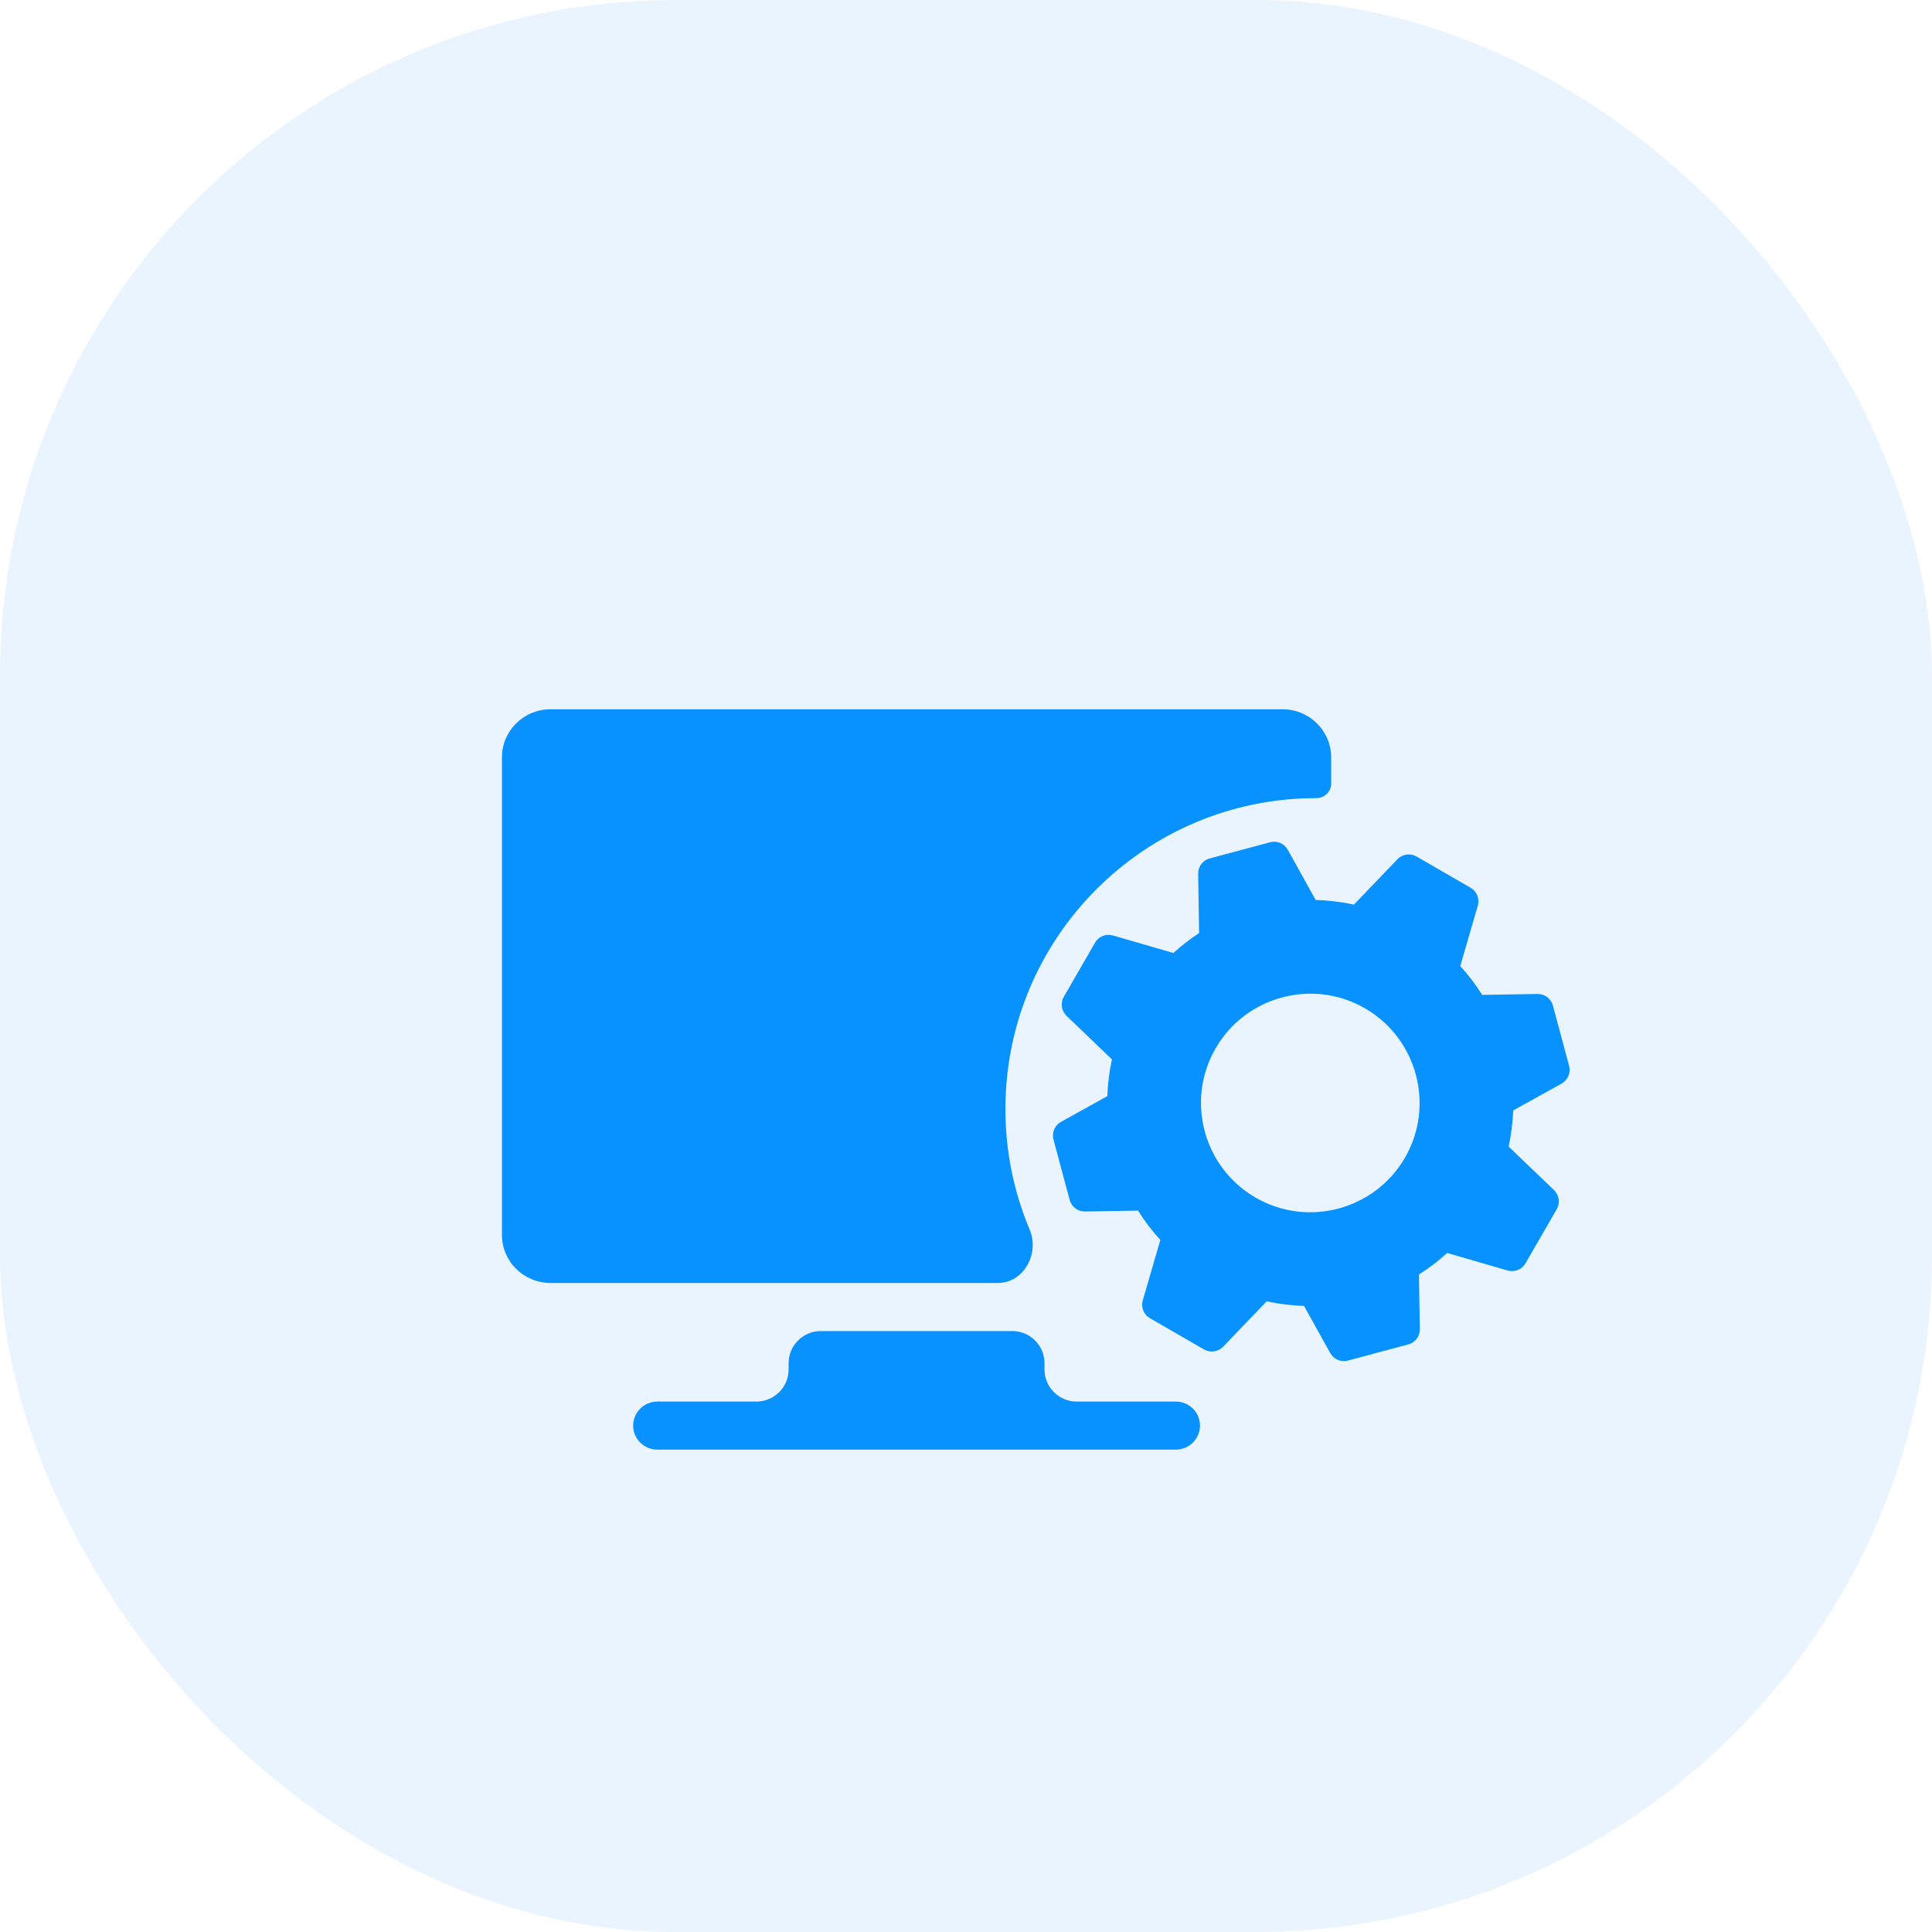 <svg width="60" height="60" viewBox="0 0 60 60" fill="none" xmlns="http://www.w3.org/2000/svg">
<rect width="60" height="60" rx="21" fill="#EAF4FF"/>
<g filter="url(#filter0_d_2933_57)">
<path fill-rule="evenodd" clip-rule="evenodd" d="M17.097 18.027H39.833C40.664 18.027 41.341 18.697 41.341 19.52V20.337C41.341 20.587 41.132 20.786 40.882 20.786C35.548 20.786 31.224 25.11 31.224 30.443C31.224 31.773 31.493 33.039 31.979 34.192C32.29 34.93 31.793 35.844 30.992 35.844H17.097C16.265 35.844 15.588 35.175 15.588 34.351V19.52C15.588 18.697 16.265 18.027 17.097 18.027ZM32.438 38.527C32.438 39.08 32.886 39.527 33.438 39.527H36.513C36.929 39.527 37.267 39.862 37.267 40.274C37.267 40.686 36.929 41.02 36.513 41.02H20.417C20.001 41.02 19.663 40.686 19.663 40.274C19.663 39.862 20.001 39.527 20.417 39.527H23.491C24.044 39.527 24.491 39.08 24.491 38.527V38.337C24.491 37.785 24.939 37.337 25.491 37.337H31.439C31.991 37.337 32.438 37.785 32.438 38.337V38.527Z" fill="#0792FF"/>
</g>
<g filter="url(#filter1_d_2933_57)">
<path d="M48.263 32.962L46.852 31.608C46.933 31.239 46.98 30.863 46.994 30.486C47.478 30.217 48.496 29.652 48.496 29.652C48.691 29.544 48.787 29.317 48.73 29.102L48.227 27.228C48.17 27.013 47.974 26.865 47.751 26.869L46.03 26.897C45.831 26.578 45.603 26.279 45.35 26.002L45.895 24.124C45.956 23.91 45.864 23.682 45.671 23.57L43.991 22.6C43.798 22.489 43.554 22.523 43.4 22.683C43.4 22.683 42.457 23.67 42.047 24.094C41.656 24.008 41.258 23.96 40.859 23.95L39.993 22.39C39.884 22.195 39.658 22.099 39.443 22.157L37.569 22.659C37.354 22.716 37.206 22.913 37.21 23.135L37.239 24.977C36.957 25.162 36.689 25.369 36.441 25.596L34.562 25.052C34.348 24.99 34.12 25.082 34.008 25.275L33.038 26.955C32.927 27.148 32.961 27.392 33.122 27.547L34.533 28.901C34.45 29.274 34.402 29.657 34.389 30.042L32.95 30.841C32.755 30.949 32.659 31.176 32.717 31.391L33.219 33.265C33.276 33.479 33.473 33.627 33.696 33.624C33.696 33.624 34.803 33.606 35.345 33.597C35.547 33.921 35.778 34.226 36.035 34.507L35.49 36.384C35.428 36.598 35.52 36.827 35.713 36.938L37.393 37.908C37.586 38.019 37.83 37.985 37.984 37.825L39.338 36.414C39.721 36.498 40.109 36.546 40.498 36.556C40.769 37.043 41.312 38.021 41.312 38.021C41.42 38.215 41.647 38.312 41.861 38.254L43.735 37.752C43.95 37.695 44.099 37.498 44.095 37.276L44.066 35.581C44.378 35.385 44.672 35.16 44.944 34.912L46.822 35.457C47.036 35.518 47.265 35.426 47.376 35.233L48.346 33.553C48.457 33.36 48.423 33.117 48.263 32.962ZM38.995 33.194C37.373 32.258 36.816 30.178 37.752 28.557C38.688 26.936 40.769 26.378 42.39 27.314C44.011 28.25 44.569 30.331 43.633 31.952C42.697 33.573 40.616 34.13 38.995 33.194Z" fill="#0792FF"/>
</g>
<defs>
<filter id="filter0_d_2933_57" x="7.588" y="14.027" width="41.753" height="38.994" filterUnits="userSpaceOnUse" color-interpolation-filters="sRGB">
<feFlood flood-opacity="0" result="BackgroundImageFix"/>
<feColorMatrix in="SourceAlpha" type="matrix" values="0 0 0 0 0 0 0 0 0 0 0 0 0 0 0 0 0 0 127 0" result="hardAlpha"/>
<feOffset dy="4"/>
<feGaussianBlur stdDeviation="4"/>
<feComposite in2="hardAlpha" operator="out"/>
<feColorMatrix type="matrix" values="0 0 0 0 0.027 0 0 0 0 0.573 0 0 0 0 1 0 0 0 0.25 0"/>
<feBlend mode="normal" in2="BackgroundImageFix" result="effect1_dropShadow_2933_57"/>
<feBlend mode="normal" in="SourceGraphic" in2="effect1_dropShadow_2933_57" result="shape"/>
</filter>
<filter id="filter1_d_2933_57" x="24.7" y="18.14" width="32.046" height="32.131" filterUnits="userSpaceOnUse" color-interpolation-filters="sRGB">
<feFlood flood-opacity="0" result="BackgroundImageFix"/>
<feColorMatrix in="SourceAlpha" type="matrix" values="0 0 0 0 0 0 0 0 0 0 0 0 0 0 0 0 0 0 127 0" result="hardAlpha"/>
<feOffset dy="4"/>
<feGaussianBlur stdDeviation="4"/>
<feComposite in2="hardAlpha" operator="out"/>
<feColorMatrix type="matrix" values="0 0 0 0 0.027 0 0 0 0 0.573 0 0 0 0 1 0 0 0 0.25 0"/>
<feBlend mode="normal" in2="BackgroundImageFix" result="effect1_dropShadow_2933_57"/>
<feBlend mode="normal" in="SourceGraphic" in2="effect1_dropShadow_2933_57" result="shape"/>
</filter>
</defs>
</svg>
